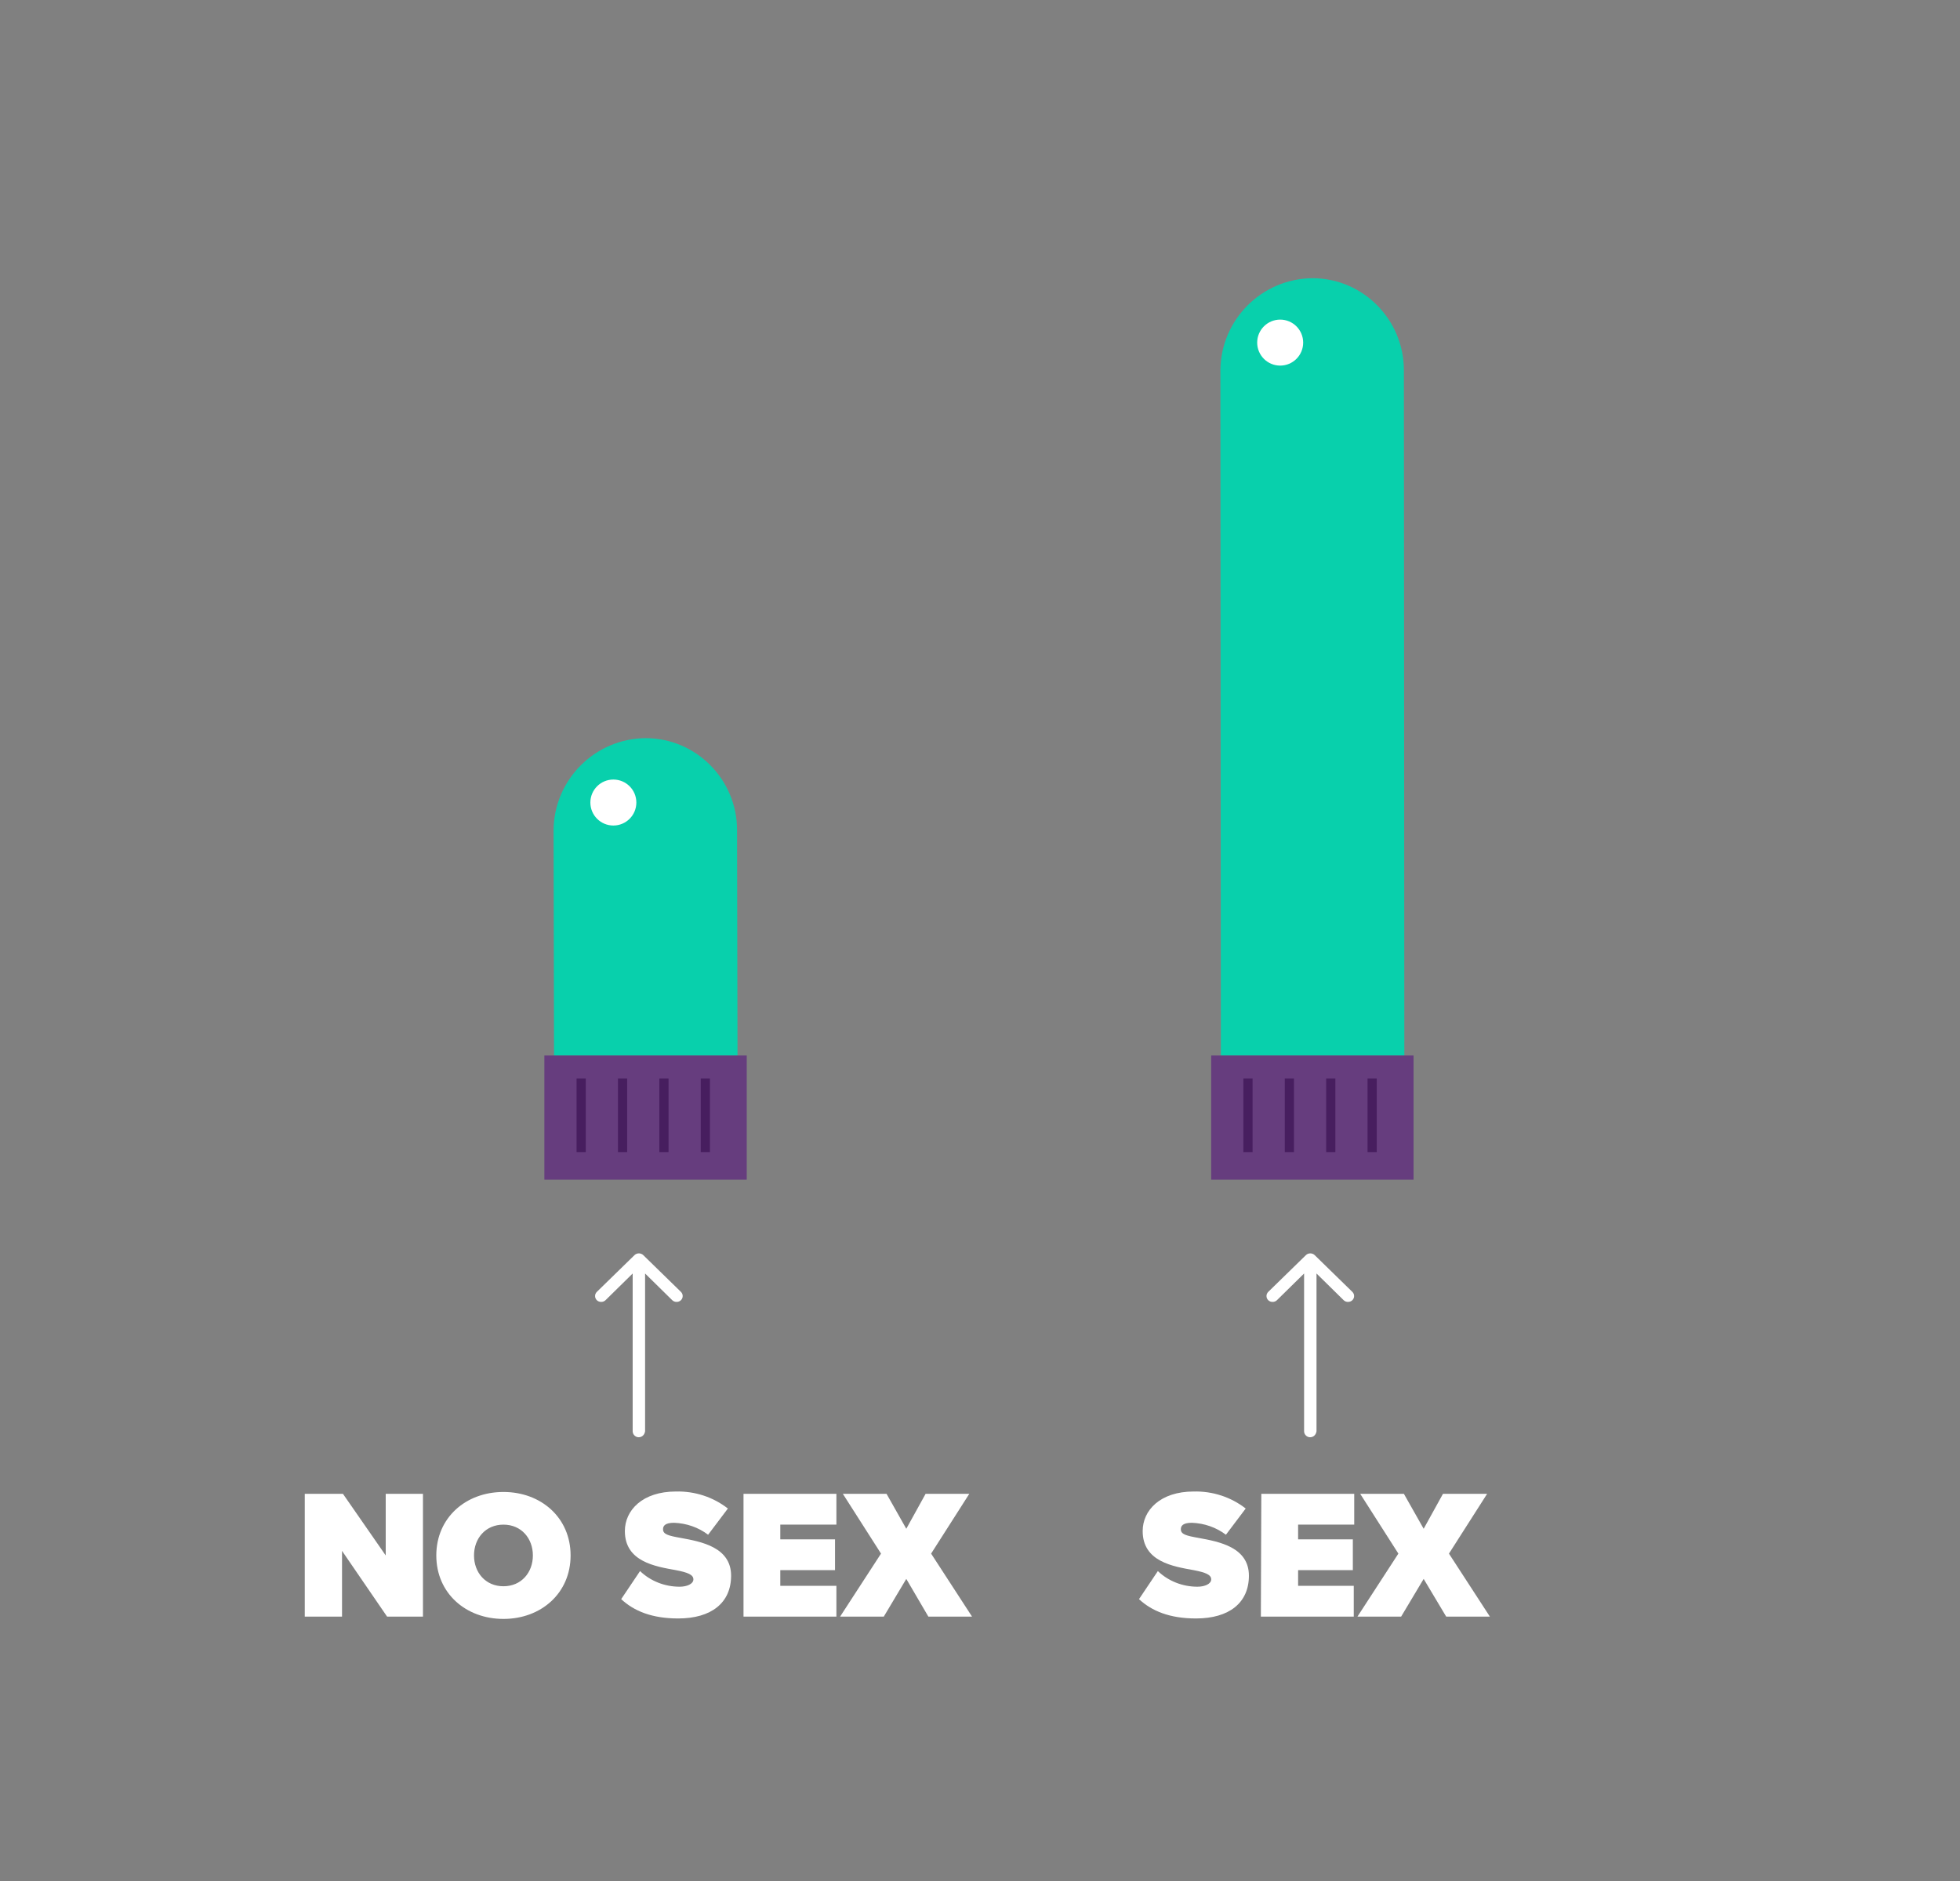 <?xml version="1.0" encoding="utf-8"?>
<!-- Generator: Adobe Illustrator 16.0.0, SVG Export Plug-In . SVG Version: 6.00 Build 0)  -->
<!DOCTYPE svg PUBLIC "-//W3C//DTD SVG 1.1 Tiny//EN" "http://www.w3.org/Graphics/SVG/1.1/DTD/svg11-tiny.dtd">
<svg version="1.1" baseProfile="tiny" id="Ebene_1" xmlns="http://www.w3.org/2000/svg" xmlns:xlink="http://www.w3.org/1999/xlink"
	 x="0px" y="0px" viewBox="0.06 255.06 373 358" xml:space="preserve">
<rect x="0.06" y="255.06" width="373" height="358" fill="#808080" stroke="none"/>
<g>
	<g id="dildo_lang">
		<path id="Form_585" fill="#08D0AC" d="M249.812,308c-9.627,0.087-17.416,7.877-17.504,17.504l0.088,130.404h34.92l-0.088-130.404
			C267.228,315.877,259.439,308,249.812,308"/>
		<rect id="Rechteck_586" x="230.558" y="455.908" fill="#663D7E" width="38.508" height="23.631"/>
		<rect id="Rechteck_588" x="236.684" y="460.285" fill="#471E5F" width="1.751" height="14.003"/>
		<rect id="Rechteck_588_Kopie" x="244.561" y="460.285" fill="#471E5F" width="1.751" height="14.003"/>
		<rect id="Rechteck_588_Kopie_2" x="252.438" y="460.285" fill="#471E5F" width="1.751" height="14.003"/>
		<rect id="Rechteck_588_Kopie_3" x="260.314" y="460.285" fill="#471E5F" width="1.751" height="14.003"/>
		<circle fill="#FFFFFF" cx="243.686" cy="320.253" r="4.376"/>
	</g>
	<g id="dildo_lang_Kopie">
		<path id="Form_585-2" fill="#08D0AC" d="M122.913,395.52c-9.627,0.087-17.417,7.876-17.504,17.504l0.087,42.884h34.92
			l-0.087-42.884C140.329,403.396,132.54,395.52,122.913,395.52"/>
		<rect id="Rechteck_586-2" x="103.658" y="455.908" fill="#663D7E" width="38.509" height="23.631"/>
		<rect id="Rechteck_588-2" x="109.785" y="460.285" fill="#471E5F" width="1.75" height="14.003"/>
		<rect id="Rechteck_588_Kopie-2" x="117.661" y="460.285" fill="#471E5F" width="1.75" height="14.003"/>
		<rect id="Rechteck_588_Kopie_2-2" x="125.538" y="460.285" fill="#471E5F" width="1.75" height="14.003"/>
		<rect id="Rechteck_588_Kopie_3-2" x="133.415" y="460.285" fill="#471E5F" width="1.75" height="14.003"/>
		<circle fill="#FFFFFF" cx="116.786" cy="407.772" r="4.376"/>
	</g>
	<path id="einfacher_pfeilv" fill="#FFFFFF" d="M250.6,527.412v-30.02l5.163,5.076c0.438,0.438,1.226,0.438,1.663,0
		c0.438-0.438,0.438-1.137,0-1.574l0,0l-7.177-7.002c-0.438-0.438-1.225-0.438-1.662,0l-7.178,7.002
		c-0.438,0.438-0.438,1.137,0,1.574l0,0c0.438,0.438,1.227,0.438,1.664,0l5.163-5.076v30.02c0,0.613,0.525,1.139,1.138,1.139
		C250.075,528.55,250.512,528.025,250.6,527.412z"/>
	<path id="einfacher_pfeilv_Kopie" fill="#FFFFFF" d="M122.825,527.412v-30.02l5.164,5.076c0.438,0.438,1.225,0.438,1.663,0
		c0.438-0.438,0.438-1.137,0-1.574l0,0l-7.176-7.002c-0.438-0.438-1.226-0.438-1.663,0l-7.177,7.002
		c-0.438,0.438-0.438,1.137,0,1.574l0,0c0.438,0.438,1.226,0.438,1.663,0l5.164-5.076v30.02c0,0.613,0.525,1.139,1.138,1.139
		C122.3,528.55,122.737,528.025,122.825,527.412z"/>
	<path id="NO_SEX" fill="#FFFFFF" d="M73.727,562.683h6.826v-23.368h-7.089v11.728l-8.139-11.728h-7.264v23.368h7.089v-12.516
		L73.727,562.683z M83.091,551.042c0,7.177,5.602,12.078,12.778,12.078c7.176,0,12.778-4.901,12.778-12.078
		s-5.602-12.078-12.778-12.078C88.692,538.964,83.091,543.866,83.091,551.042z M101.47,551.042c0,3.238-2.188,5.863-5.602,5.863
		c-3.413,0-5.601-2.625-5.601-5.863s2.188-5.863,5.601-5.863C99.282,545.179,101.47,547.804,101.47,551.042z M118.274,559.357
		c2.451,2.275,5.864,3.676,10.853,3.676c6.301,0,10.065-2.976,10.065-8.14c0-5.426-5.689-6.476-9.54-7.177
		c-2.45-0.438-3.413-0.699-3.413-1.662c0-0.613,0.35-1.226,2.101-1.226c2.363,0.087,4.638,0.875,6.477,2.275l3.763-4.989
		c-2.801-2.188-6.301-3.325-9.89-3.238c-6.389,0-9.715,3.589-9.715,7.527c0,5.863,5.864,6.739,9.715,7.439
		c2.275,0.438,3.326,0.875,3.326,1.75s-1.226,1.4-2.625,1.4c-2.801,0-5.514-1.051-7.527-2.976L118.274,559.357z M141.554,562.683
		h17.679v-5.864h-10.678v-2.976h10.415v-5.864h-10.415v-2.8h10.678v-5.864h-17.679V562.683L141.554,562.683z M176.734,562.683h8.314
		l-7.79-11.99l7.265-11.378h-8.314l-3.676,6.651l-3.76-6.651h-8.314l7.264,11.378l-7.789,11.99h8.314l4.285-7.178L176.734,562.683z"
		/>
	<path id="SEX" fill="#FFFFFF" d="M216.818,559.357c2.45,2.275,5.863,3.676,10.852,3.676c6.302,0,10.064-2.976,10.064-8.14
		c0-5.426-5.688-6.476-9.539-7.177c-2.451-0.438-3.413-0.699-3.413-1.662c0-0.613,0.351-1.226,2.101-1.226
		c2.363,0.087,4.639,0.875,6.477,2.275l3.764-4.989c-2.801-2.188-6.303-3.325-9.891-3.238c-6.389,0-9.715,3.589-9.715,7.527
		c0,5.863,5.864,6.739,9.715,7.439c2.275,0.438,3.326,0.875,3.326,1.75s-1.226,1.4-2.626,1.4c-2.8,0-5.514-1.051-7.526-2.976
		L216.818,559.357z M240.01,562.683h17.679v-5.864h-10.59v-2.976h10.415v-5.864h-10.415v-2.8h10.678v-5.864h-17.68L240.01,562.683
		L240.01,562.683z M275.281,562.683h8.314l-7.789-11.99l7.264-11.378h-8.402l-3.676,6.651l-3.764-6.651h-8.313l7.264,11.378
		l-7.789,11.99h8.314l4.288-7.178L275.281,562.683z"/>
</g>
</svg>
